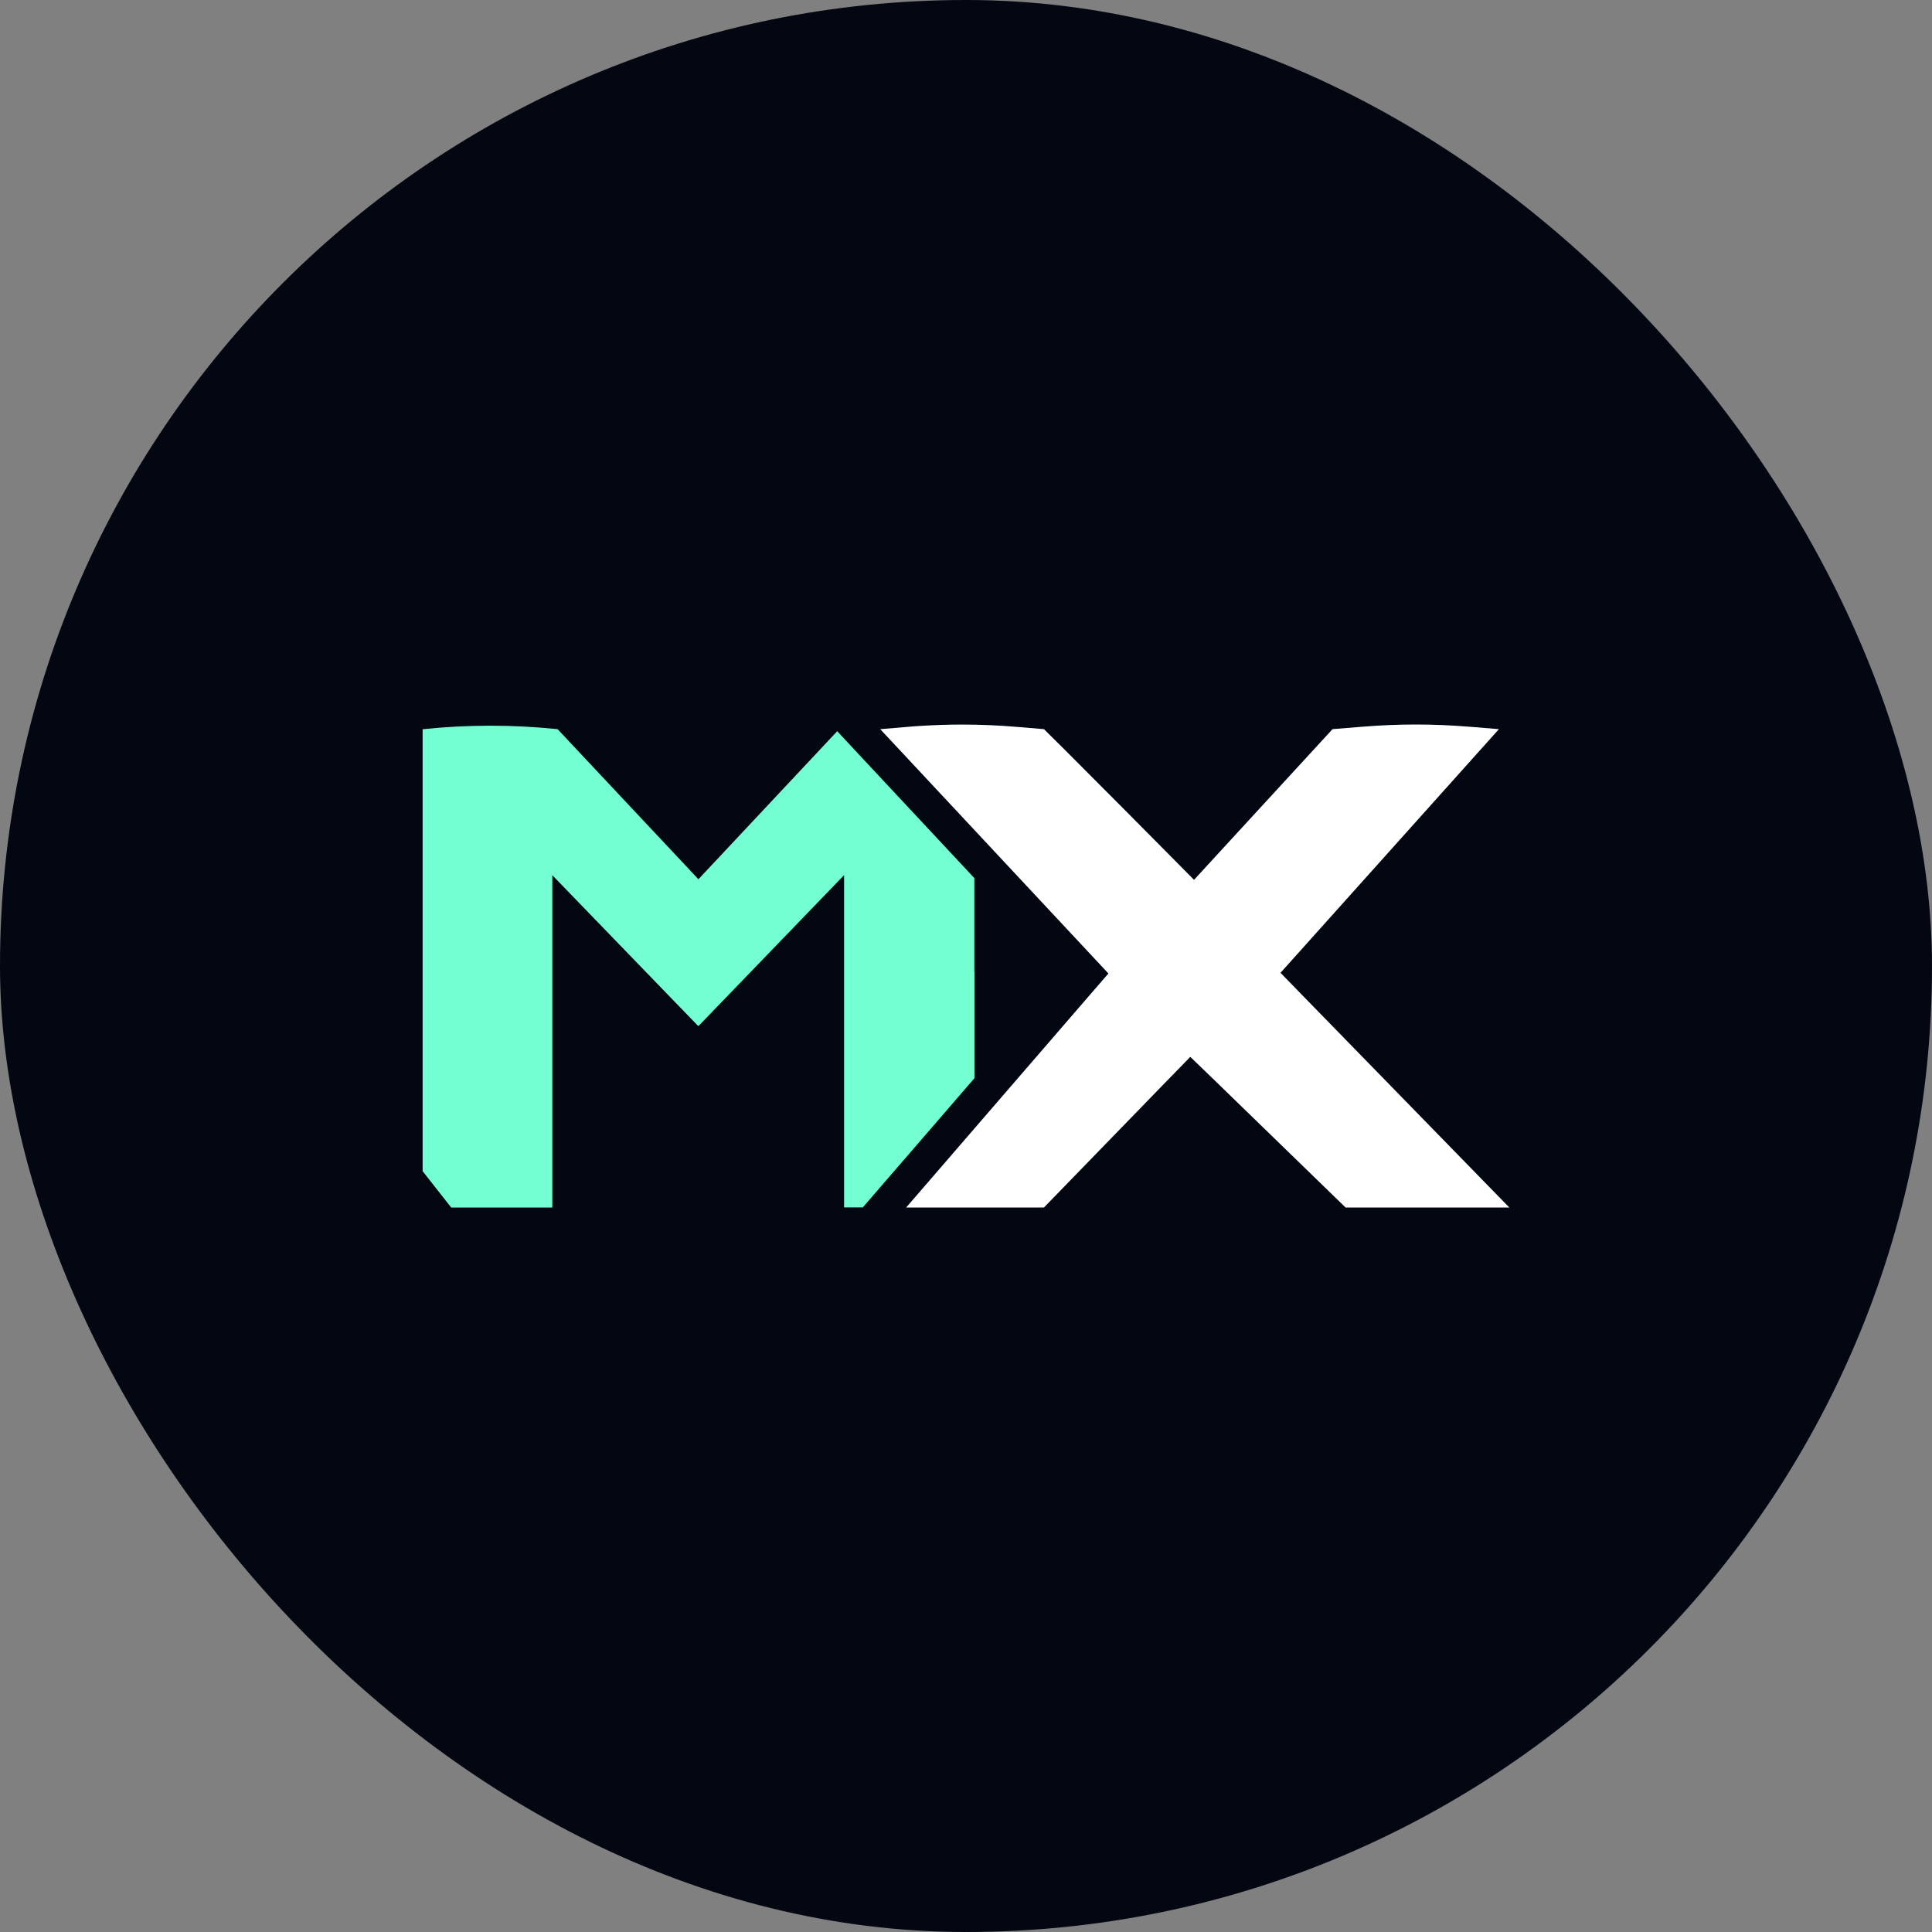 <svg width="32" height="32" viewBox="0 0 32 32" fill="none" xmlns="http://www.w3.org/2000/svg">
    <rect x="0" y="0" width="32" height="32" fill="#808080" stroke="none"/>
    <rect width="32" height="32" rx="16" fill="#030712"/>
    <g clip-path="url(#clip0_0_1)">
        <path d="M25 20H22.287L20.114 17.89L19.715 17.505L19.328 17.902L17.291 20H15.009L16.14 18.691L18.047 16.484L18.359 16.124L18.032 15.774L16.139 13.747L14.723 12.231L14.579 12.077H14.584L15.024 12.04C15.094 12.033 15.165 12.029 15.235 12.024C15.469 12.009 15.704 12.001 15.937 12.001C16.24 12.001 16.546 12.014 16.848 12.04L17.291 12.077C17.379 12.162 17.686 12.466 18.65 13.436C18.912 13.7 19.167 13.957 19.368 14.16L19.777 14.573L20.17 14.145L22.071 12.077L22.094 12.075L22.552 12.038C22.85 12.013 23.152 12 23.45 12C23.747 12 24.05 12.013 24.348 12.038H24.352L24.827 12.077L21.541 15.743L21.209 16.113L21.556 16.469L24.999 20H25Z" fill="white"/>
        <path d="M16.14 16.095V17.858L15.038 19.134L14.589 19.653L14.29 19.999H13.981V14.495L11.581 16.982L11.565 16.995L9.148 14.496V20H7.473L7 19.398V12.077H7.013C7.748 12.001 8.489 12.001 9.224 12.076H9.233C9.233 12.076 9.236 12.079 9.237 12.079L11.565 14.56V14.563H11.568L13.867 12.111L14.173 12.44L16.138 14.544V16.095H16.14Z" fill="#74FFD3"/>
    </g>
    <defs>
        <clipPath id="clip0_0_1">
            <rect width="18" height="8" fill="white" transform="translate(7 12)"/>
        </clipPath>
    </defs>
</svg>
